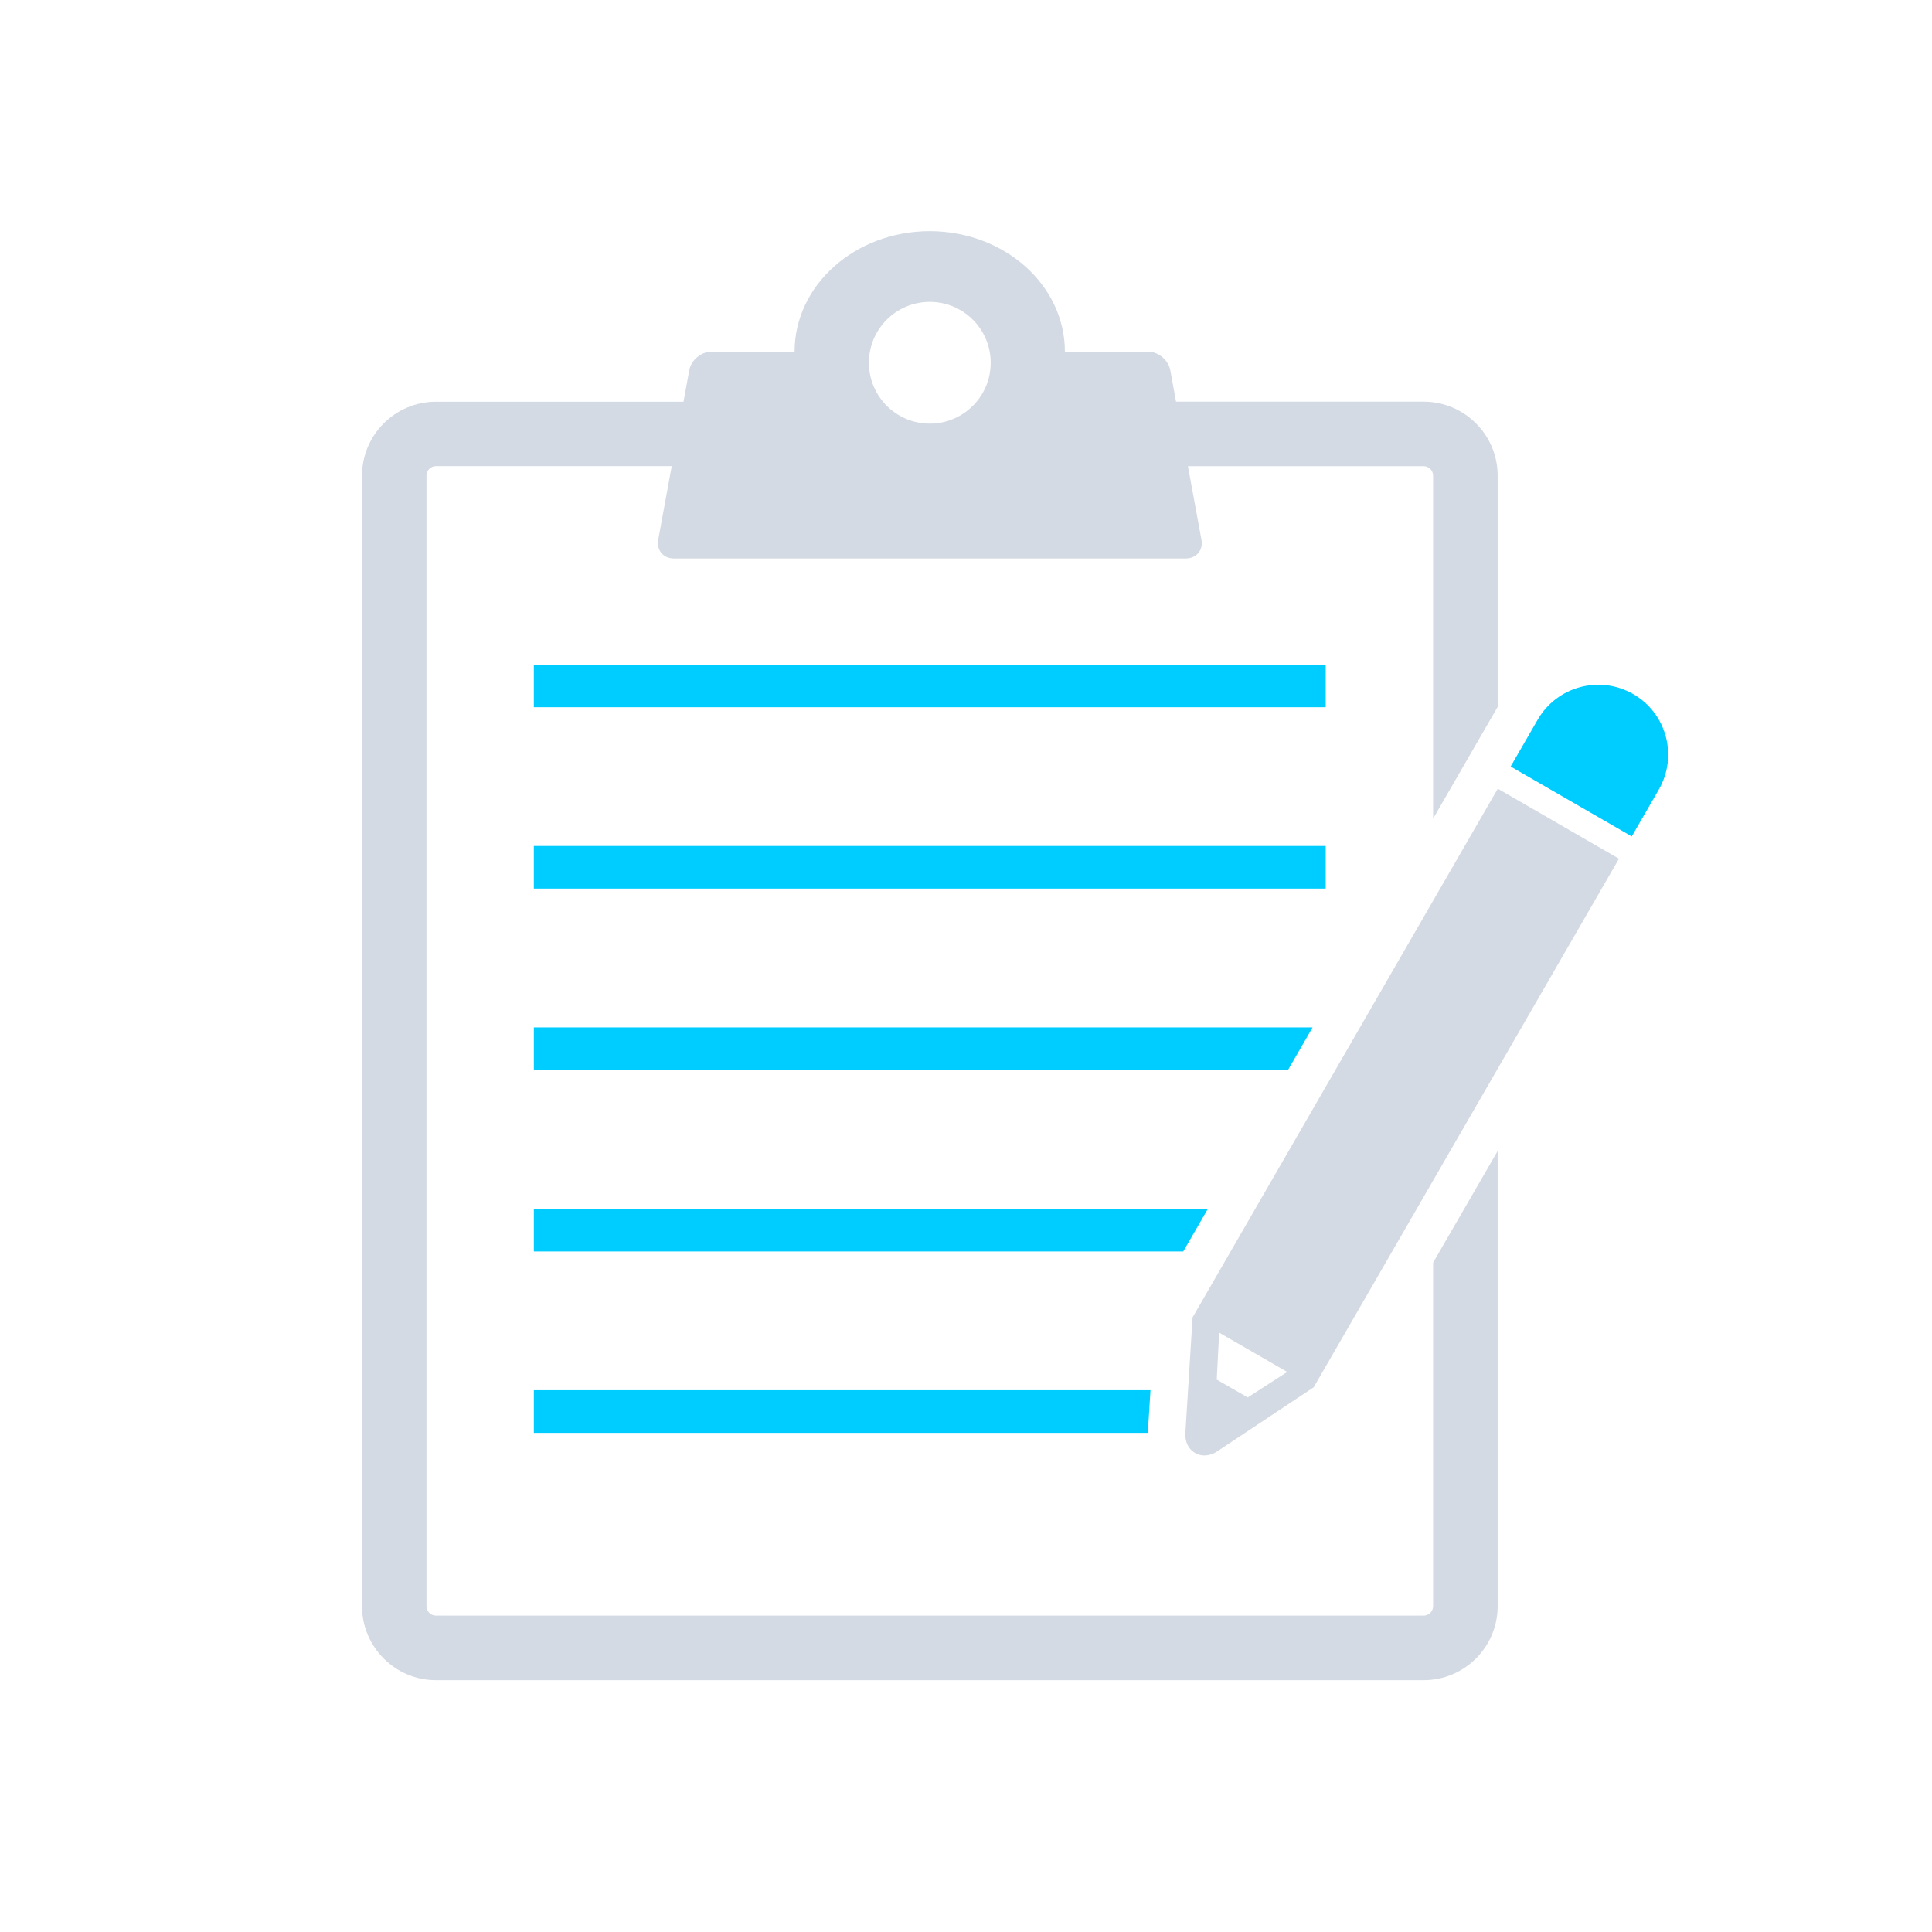 <?xml version="1.0" encoding="UTF-8" standalone="no"?>
<svg
   xmlns:dc="http://purl.org/dc/elements/1.1/"
   xmlns:cc="http://creativecommons.org/ns#"
   xmlns:rdf="http://www.w3.org/1999/02/22-rdf-syntax-ns#"
   xmlns:svg="http://www.w3.org/2000/svg"
   xmlns="http://www.w3.org/2000/svg"
   xmlns:sodipodi="http://sodipodi.sourceforge.net/DTD/sodipodi-0.dtd"
   xmlns:inkscape="http://www.inkscape.org/namespaces/inkscape"
   width="32"
   height="32"
   version="1"
   id="svg12"
   sodipodi:docname="klipper.svg"
   inkscape:version="1.0.1 (3bc2e813f5, 2020-09-07)">
  <defs
     id="defs16" />
  <sodipodi:namedview
     pagecolor="#ffffff"
     bordercolor="#666666"
     borderopacity="1"
     objecttolerance="10"
     gridtolerance="10"
     guidetolerance="10"
     inkscape:pageopacity="0"
     inkscape:pageshadow="2"
     inkscape:window-width="1920"
     inkscape:window-height="1016"
     id="namedview14"
     showgrid="false"
     inkscape:zoom="9.8125"
     inkscape:cx="25.121519"
     inkscape:cy="22.89387"
     inkscape:window-x="0"
     inkscape:window-y="0"
     inkscape:window-maximized="1"
     inkscape:current-layer="svg12"
     inkscape:document-rotation="0"
     inkscape:lockguides="false" />
  <g
     id="klipper">
    <rect
       style="opacity:0.001"
       width="32"
       height="32"
       x="0"
       y="0"
       id="rect7" />
    <rect
       x="8.842"
       y="11.008"
       width="13.116"
       height="0.706"
       id="rect2-3"
       style="fill:#00cdff;stroke-width:0.75;fill-opacity:1" />
    <rect
       x="8.842"
       y="14.012"
       width="13.116"
       height="0.706"
       id="rect4"
       style="fill:#00cdff;stroke-width:0.75;fill-opacity:1" />
    <path
       d="m 25.021,12.696 0.448,-0.776 c 0.32,-0.554 1.029,-0.742 1.582,-0.424 v 0 c 0.554,0.319 0.743,1.027 0.424,1.582 l -0.448,0.776 z"
       id="path6"
       style="fill:#00cdff;stroke-width:0.75;fill-opacity:1" />
    <path
       d="m 24.808,13.063 -5.055,8.757 -0.12,1.921 c -0.007,0.141 0.052,0.263 0.161,0.325 0.108,0.062 0.242,0.055 0.363,-0.024 l 1.602,-1.064 5.056,-8.755 z m -4.142,10.083 -0.513,-0.295 0.04,-0.778 1.128,0.651 z"
       id="path8"
       style="fill:#d3dae3;stroke-width:0.75;fill-opacity:1" />
    <polygon
       points="5.871,27.038 19.43,27.038 19.489,26.096 5.871,26.096 "
       id="polygon10"
       transform="matrix(0.75,0,0,0.75,4.439,3.454)"
       style="fill:#00cdff;fill-opacity:1" />
    <polygon
       points="22.525,19.026 23.069,18.084 5.871,18.084 5.871,19.026 "
       id="polygon12"
       transform="matrix(0.75,0,0,0.75,4.439,3.454)"
       style="fill:#00cdff;fill-opacity:1" />
    <polygon
       points="20.213,23.032 20.757,22.09 5.871,22.09 5.871,23.032 "
       id="polygon14"
       transform="matrix(0.75,0,0,0.75,4.439,3.454)"
       style="fill:#00cdff;fill-opacity:1" />
    <path
       d="m 23.737,20.913 v 5.69 c 0,0.086 -0.071,0.157 -0.157,0.157 H 7.221 c -0.086,0 -0.157,-0.071 -0.157,-0.157 V 7.878 c 0,-0.086 0.07,-0.157 0.157,-0.157 H 11.126 l -0.224,1.22 c -0.031,0.17 0.085,0.309 0.258,0.309 h 8.483 c 0.172,0 0.289,-0.139 0.257,-0.309 L 19.676,7.722 h 3.904 c 0.086,0 0.157,0.07 0.157,0.157 v 5.68 l 1.069,-1.851 V 7.878 c 0,-0.675 -0.55,-1.225 -1.226,-1.225 H 19.479 L 19.384,6.134 C 19.353,5.964 19.186,5.824 19.013,5.824 h -1.375 c 0,-1.102 -1.003,-1.995 -2.239,-1.995 -1.235,0 -2.238,0.893 -2.238,1.995 h -1.374 c -0.172,0 -0.34,0.14 -0.371,0.31 l -0.095,0.52 H 7.221 C 6.546,6.654 5.996,7.203 5.996,7.879 v 18.725 c 0,0.675 0.549,1.225 1.225,1.225 H 23.58 c 0.676,0 1.226,-0.55 1.226,-1.225 V 19.064 Z M 15.4,5 c 0.557,0 1.009,0.451 1.009,1.009 0,0.557 -0.452,1.008 -1.009,1.008 -0.556,0 -1.008,-0.451 -1.008,-1.009 C 14.392,5.451 14.843,5 15.4,5 Z"
       id="path16"
       style="fill:#d3dae3;stroke-width:0.75;fill-opacity:1" />
  </g>
  <g
     id="22-22-klipper">
    <rect
       style="opacity:0.001"
       width="22"
       height="22"
       x="32"
       y="10"
       id="rect2" />
    <rect
       x="37.136"
       y="16.656"
       width="8.744"
       height="0.471"
       id="rect2-3-6"
       style="fill:#00cdff;stroke-width:0.5;fill-opacity:1" />
    <rect
       x="37.136"
       y="18.659"
       width="8.744"
       height="0.471"
       id="rect4-7"
       style="fill:#00cdff;stroke-width:0.5;fill-opacity:1" />
    <path
       d="m 47.922,17.781 0.298,-0.517 c 0.213,-0.369 0.686,-0.495 1.055,-0.282 v 0 c 0.369,0.213 0.495,0.685 0.282,1.054 l -0.299,0.517 z"
       id="path6-5"
       style="fill:#00cdff;stroke-width:0.5;fill-opacity:1" />
    <path
       d="m 47.78,18.026 -3.37,5.838 -0.08,1.281 c -0.004,0.094 0.035,0.175 0.107,0.217 0.072,0.041 0.162,0.036 0.242,-0.016 l 1.068,-0.709 3.37,-5.837 z m -2.761,6.722 -0.342,-0.197 0.027,-0.519 0.752,0.434 z"
       id="path8-3"
       style="fill:#d3dae3;stroke-width:0.5;fill-opacity:1" />
    <polygon
       points="19.43,27.038 19.489,26.096 5.871,26.096 5.871,27.038 "
       id="polygon10-5"
       transform="matrix(0.5,0,0,0.5,34.2,11.62)"
       style="fill:#00cdff;fill-opacity:1" />
    <polygon
       points="23.069,18.084 5.871,18.084 5.871,19.026 22.525,19.026 "
       id="polygon12-6"
       transform="matrix(0.5,0,0,0.5,34.2,11.62)"
       style="fill:#00cdff;fill-opacity:1" />
    <polygon
       points="20.757,22.09 5.871,22.09 5.871,23.032 20.213,23.032 "
       id="polygon14-2"
       transform="matrix(0.5,0,0,0.5,34.2,11.62)"
       style="fill:#00cdff;fill-opacity:1" />
    <path
       d="m 47.065,23.259 v 3.793 c 0,0.057 -0.047,0.105 -0.105,0.105 H 36.055 c -0.057,0 -0.104,-0.047 -0.104,-0.105 V 14.569 c 0,-0.058 0.047,-0.104 0.104,-0.104 h 2.603 l -0.15,0.813 c -0.02,0.113 0.057,0.206 0.172,0.206 h 5.655 c 0.115,0 0.192,-0.093 0.171,-0.206 l -0.149,-0.813 h 2.602 c 0.057,0 0.105,0.047 0.105,0.104 v 3.786 l 0.712,-1.234 v -2.552 c 0,-0.45 -0.366,-0.816 -0.817,-0.816 h -2.733 l -0.063,-0.346 c -0.02,-0.113 -0.132,-0.206 -0.247,-0.206 H 43 C 43,12.465 42.332,11.87 41.508,11.87 c -0.823,0 -1.492,0.595 -1.492,1.33 H 39.1 c -0.115,0 -0.226,0.093 -0.247,0.206 l -0.063,0.347 h -2.734 c -0.45,0 -0.816,0.366 -0.816,0.816 v 12.483 c 0,0.45 0.366,0.817 0.816,0.817 H 46.961 c 0.45,0 0.817,-0.366 0.817,-0.817 V 22.026 Z M 41.508,12.65 c 0.371,0 0.673,0.301 0.673,0.672 0,0.371 -0.301,0.672 -0.673,0.672 -0.371,0 -0.672,-0.301 -0.672,-0.672 0,-0.371 0.301,-0.672 0.672,-0.672 z"
       id="path16-9"
       style="fill:#d3dae3;stroke-width:0.5;fill-opacity:1" />
  </g>
</svg>
